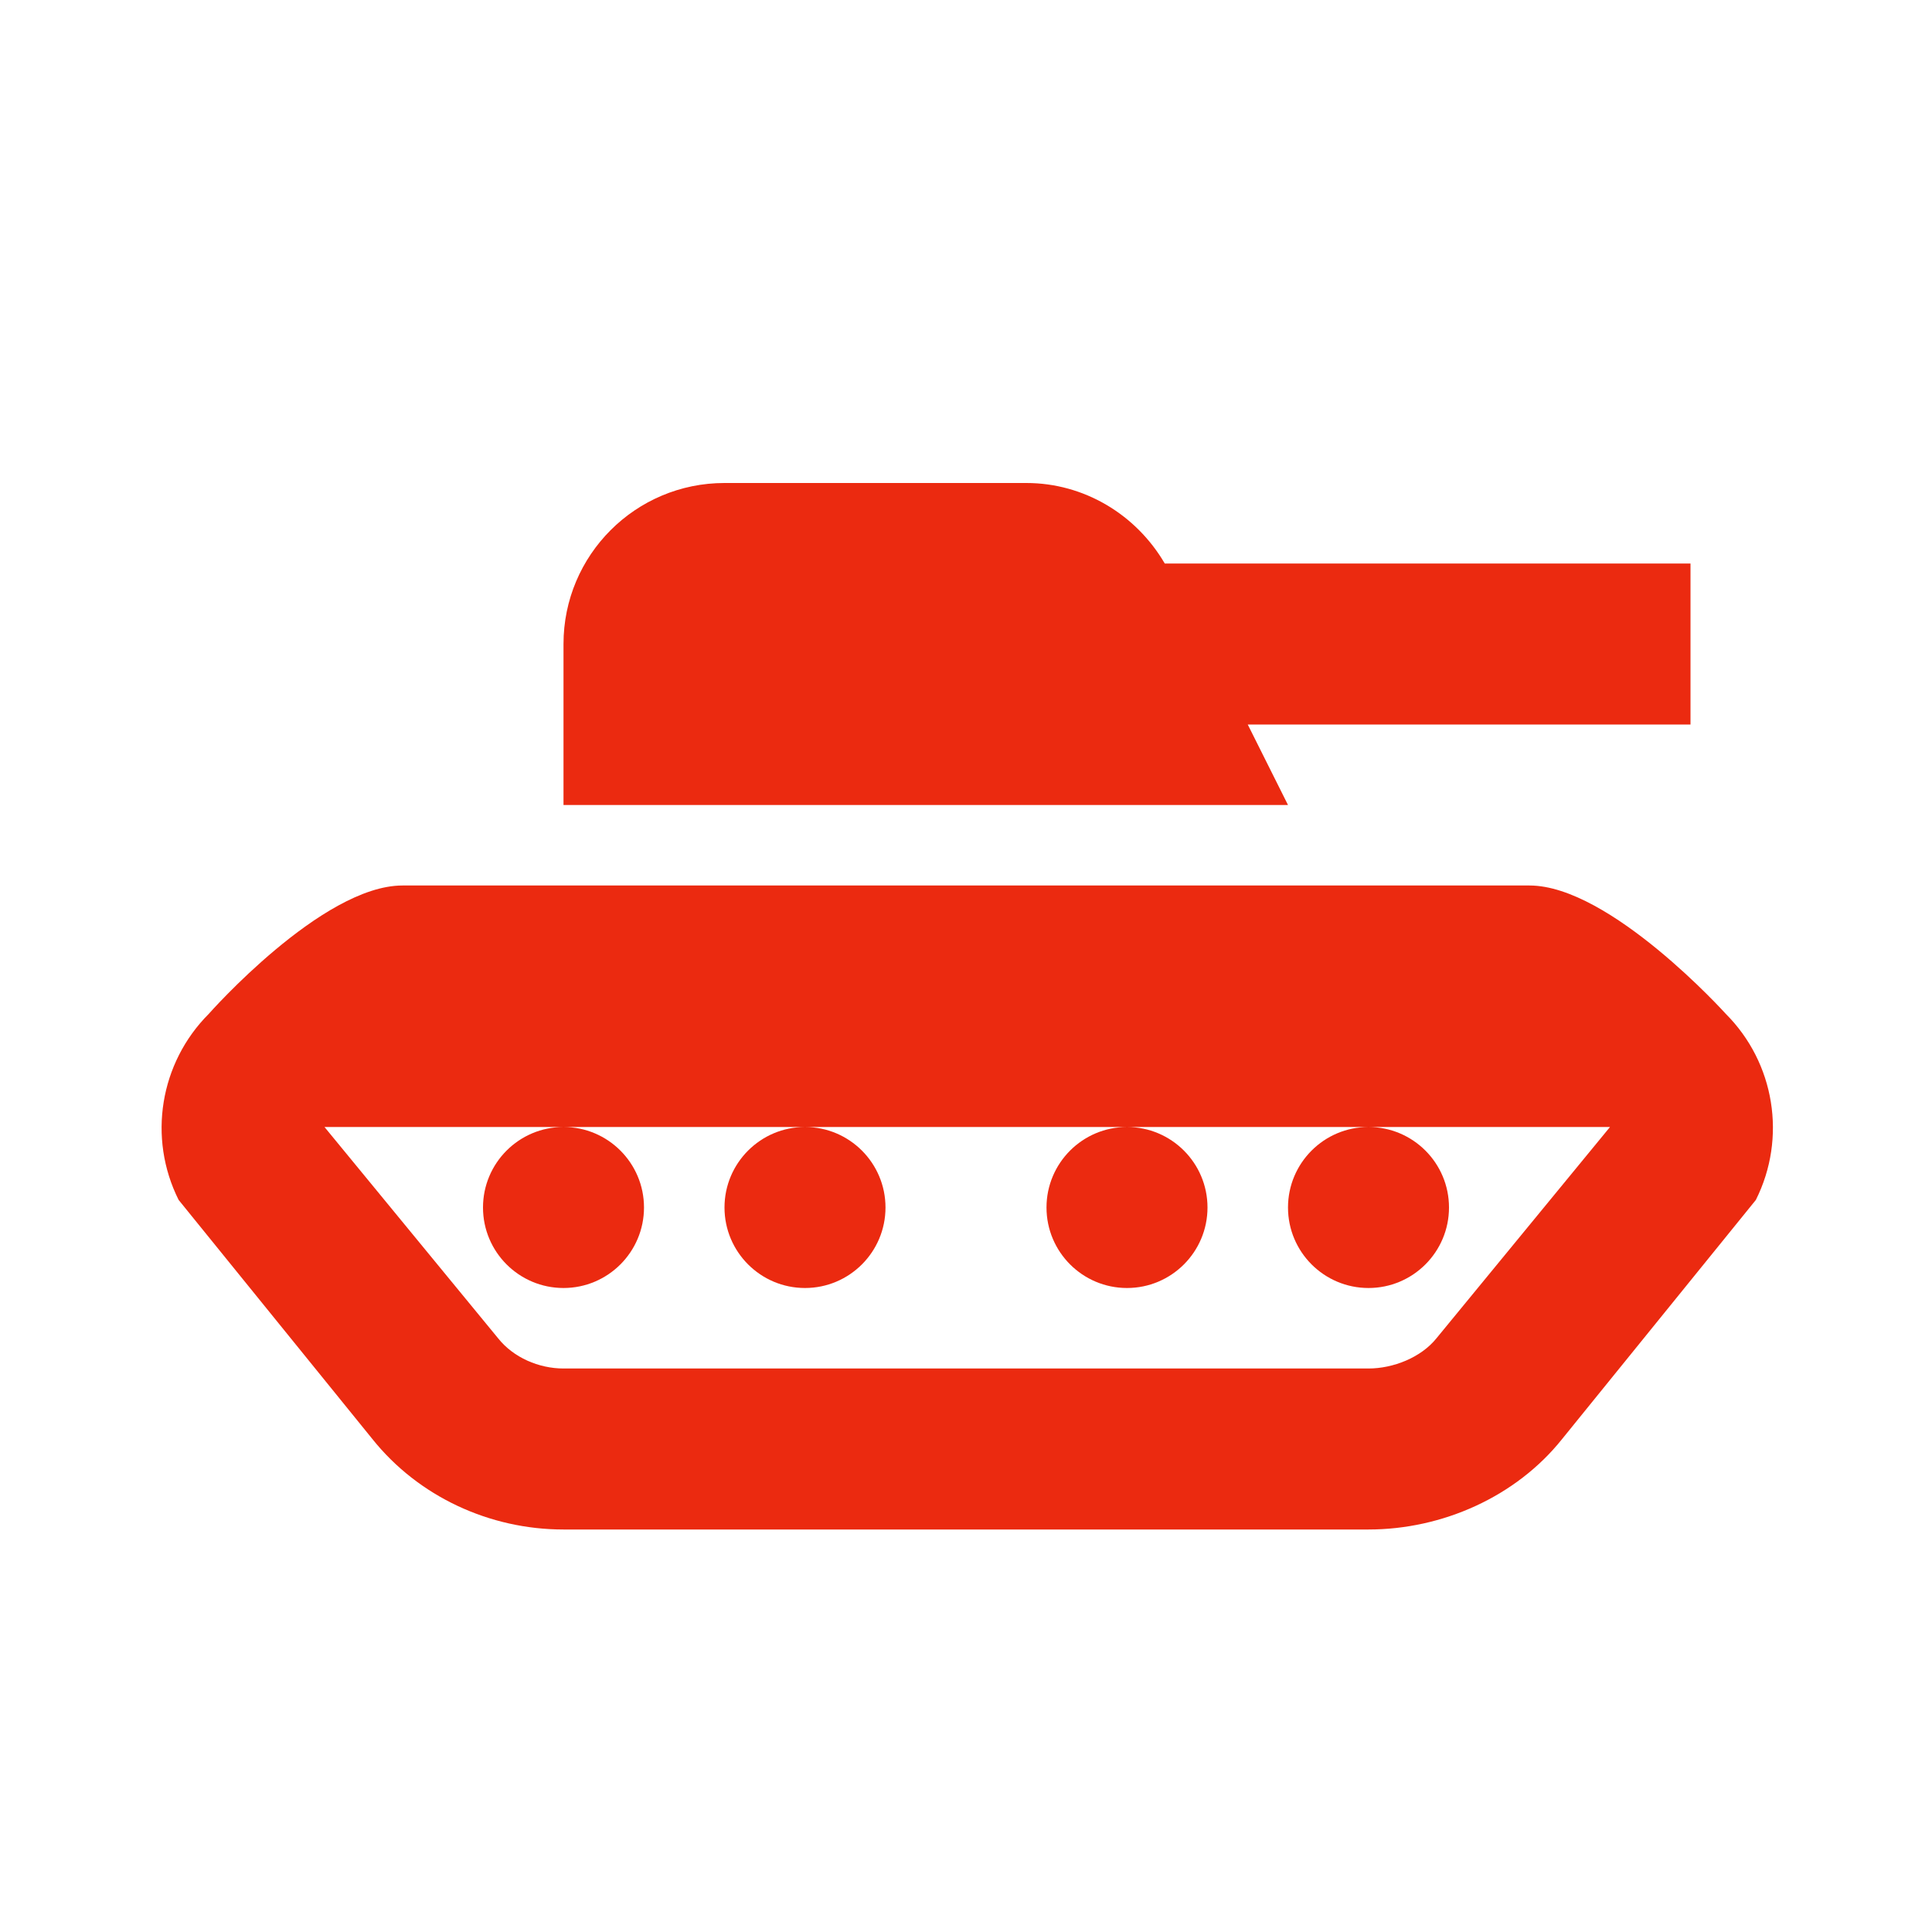 <?xml version="1.0"?>
<svg xmlns="http://www.w3.org/2000/svg" viewBox="0 0 24 24">
    <path fill="#eb2a10" d="M 9 6 C 7.895 6 7 6.895 7 8 L 7 10 L 16 10 L 15.5 9 L 21 9 L 21 7 L 14.469 7 C 14.112 6.389 13.464 6 12.75 6 L 9 6 z M 5 11 C 4 11 2.594 12.594 2.594 12.594 C 1.985 13.204 1.833 14.135 2.219 14.906 L 4.625 17.875 C 5.198 18.592 6.083 19 7 19 L 17 19 C 17.917 19 18.834 18.593 19.406 17.875 L 21.812 14.906 C 22.198 14.135 22.047 13.203 21.438 12.594 C 21.438 12.594 20 11 19 11 L 5 11 z M 4.031 14 L 7 14 L 10 14 L 14 14 L 17 14 L 20 14 L 17.844 16.625 C 17.652 16.864 17.306 17 17 17 L 7 17 C 6.694 17 6.378 16.864 6.188 16.625 L 4.031 14 z M 17 14 C 16.448 14 16 14.448 16 15 C 16 15.552 16.448 16 17 16 C 17.552 16 18 15.552 18 15 C 18 14.448 17.552 14 17 14 z M 14 14 C 13.448 14 13 14.448 13 15 C 13 15.552 13.448 16 14 16 C 14.552 16 15 15.552 15 15 C 15 14.448 14.552 14 14 14 z M 10 14 C 9.448 14 9 14.448 9 15 C 9 15.552 9.448 16 10 16 C 10.552 16 11 15.552 11 15 C 11 14.448 10.552 14 10 14 z M 7 14 C 6.448 14 6 14.448 6 15 C 6 15.552 6.448 16 7 16 C 7.552 16 8 15.552 8 15 C 8 14.448 7.552 14 7 14 z"/>
</svg>
